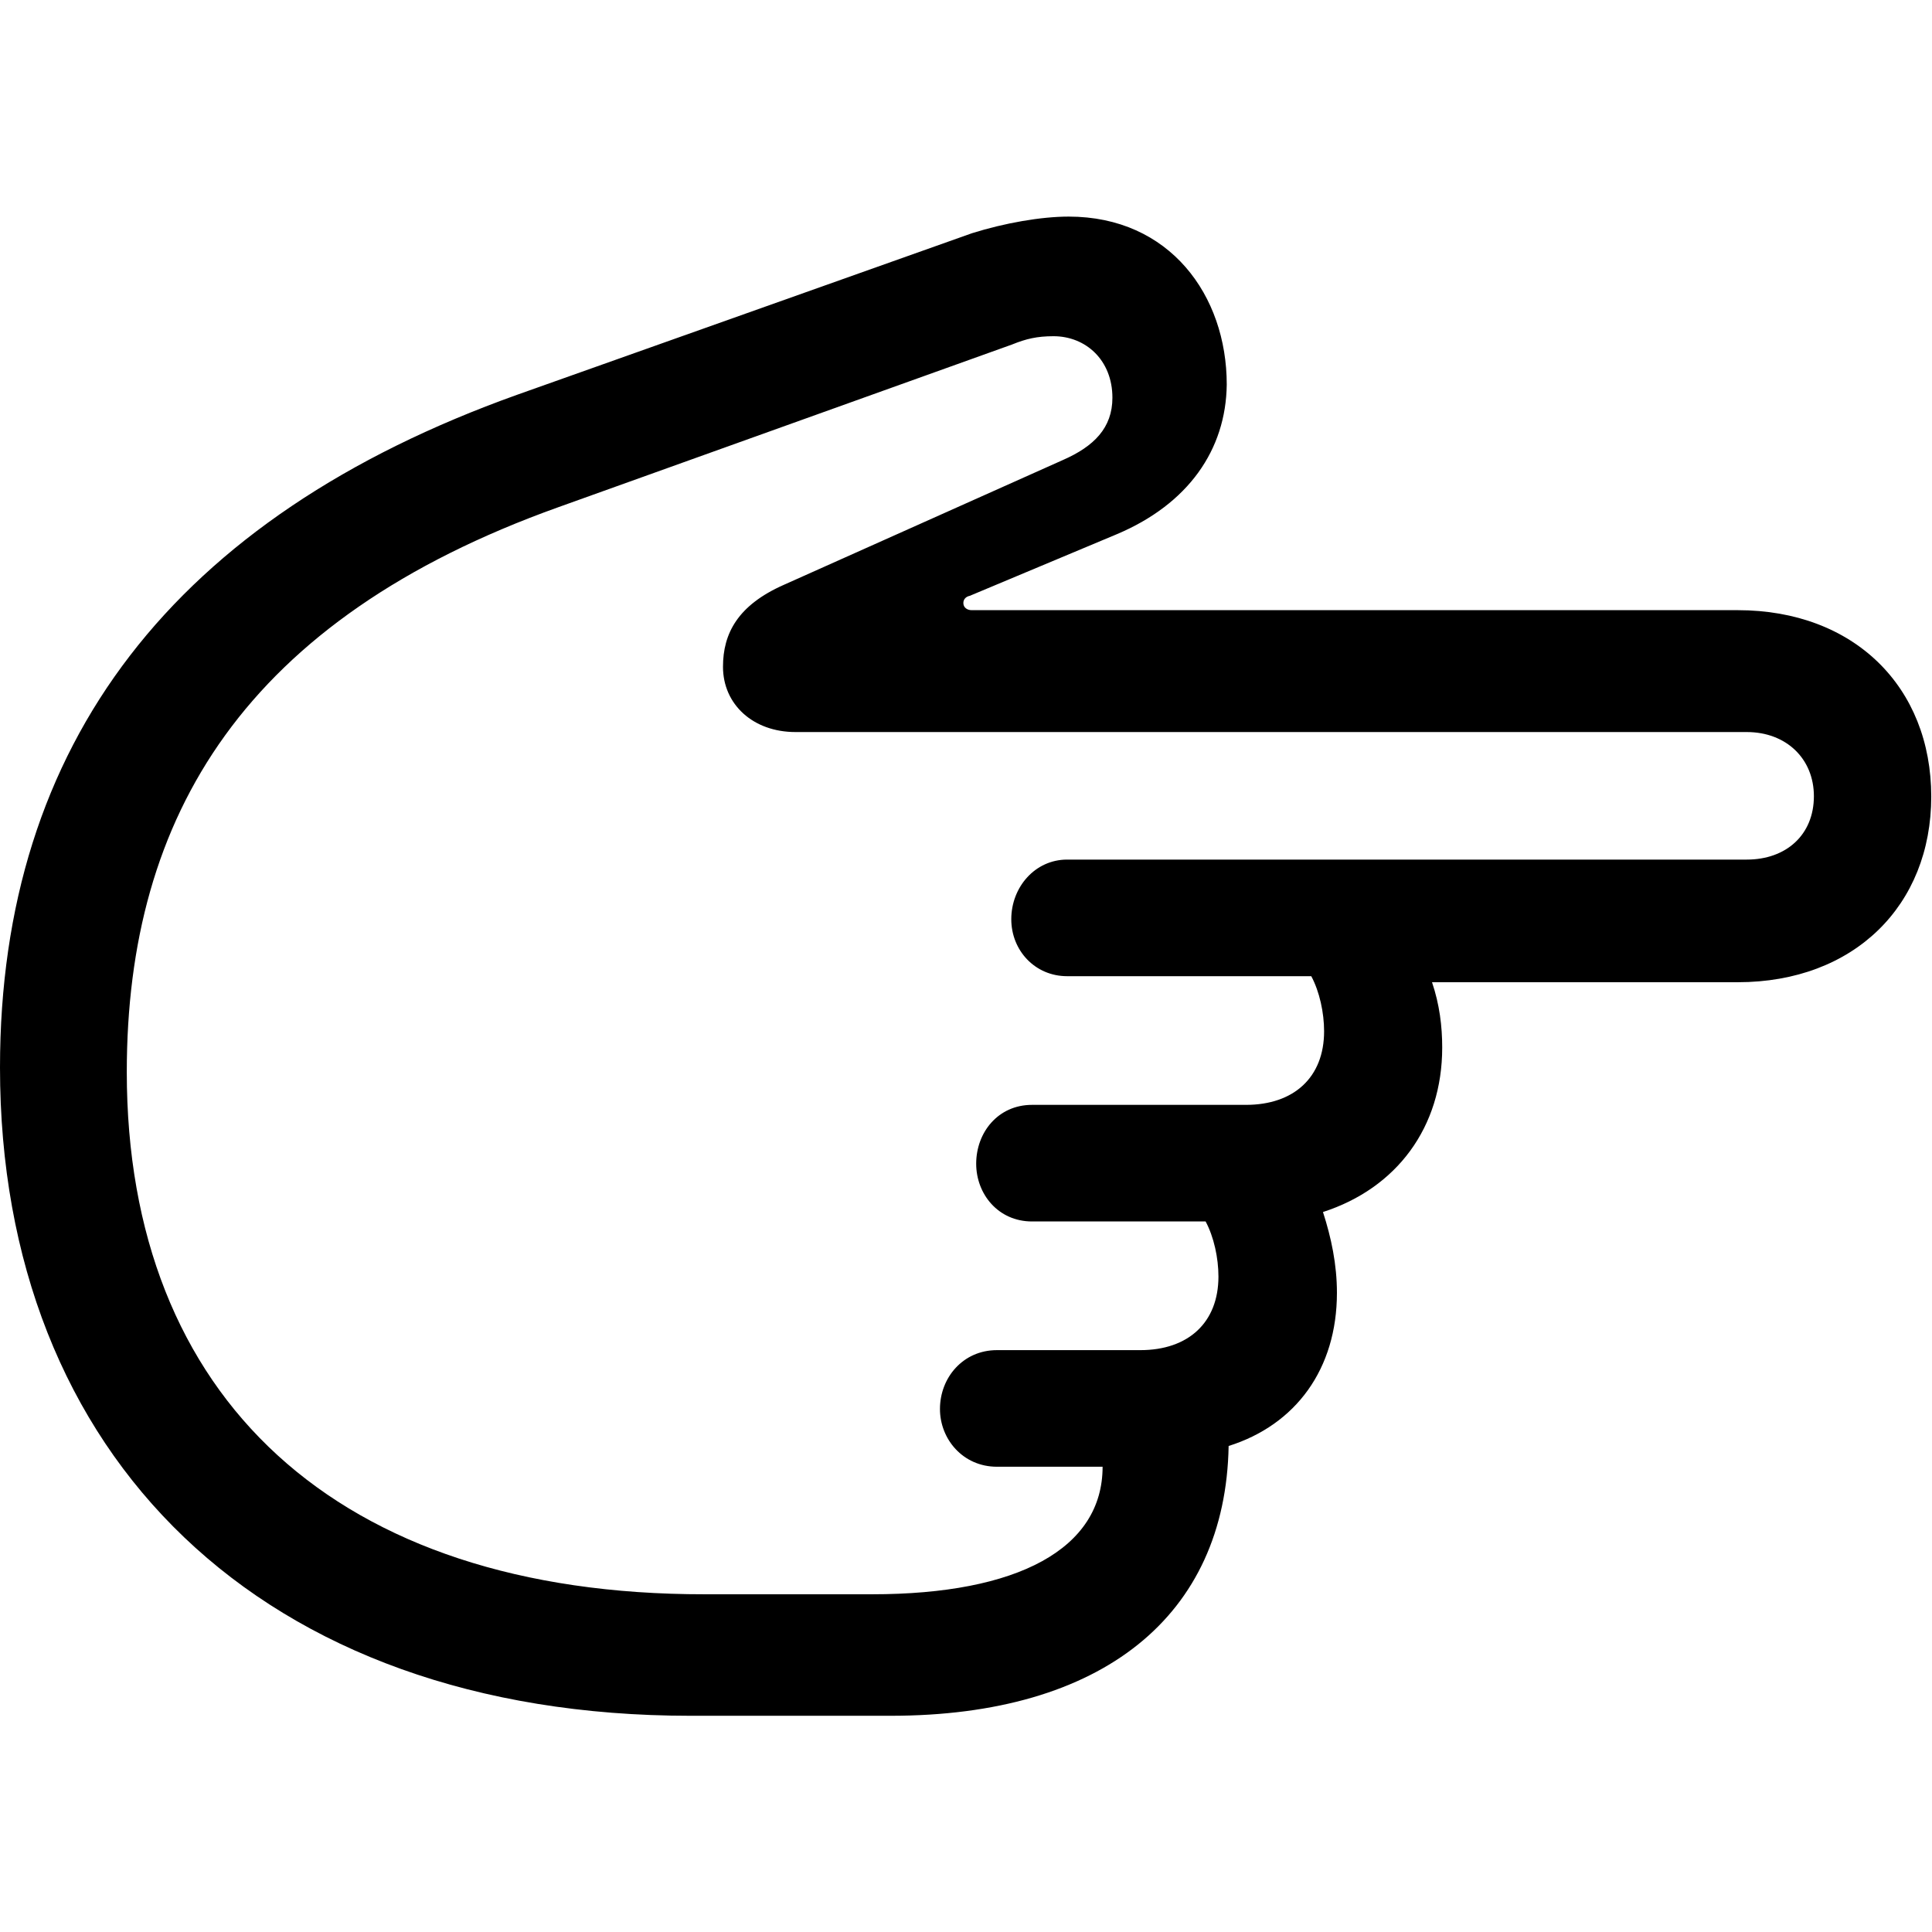 <?xml version="1.0" ?><!-- Generator: Adobe Illustrator 25.0.0, SVG Export Plug-In . SVG Version: 6.00 Build 0)  --><svg xmlns="http://www.w3.org/2000/svg" xmlns:xlink="http://www.w3.org/1999/xlink" version="1.1" id="Layer_1" x="0px" y="0px" viewBox="0 0 512 512" style="enable-background:new 0 0 512 512;" xml:space="preserve">
<path d="M0,282.9c0,102.9,69.1,171.8,183,171.8h53c56.2,0,88.8-26.5,89.6-71.5c17.8-5.6,28.7-20.4,28.7-40.6  c0-7.5-1.5-14.6-3.7-21.4c19.5-6.3,31.6-22.4,31.6-43.6c0-5.6-0.7-11.4-2.7-17.3h81c30.9,0,51.3-20.4,51.3-49.2  c0-29-20.4-49.4-51.3-49.4h-203c-1.2,0-2.2-0.7-2.2-1.9c0-1,0.7-1.7,1.7-1.9l38.9-16.3c19-8,29-22.4,29.2-39.7  c0-23.6-15.1-44.5-41.9-44.5c-7.3,0-17,1.7-25.6,4.4l-120.5,42.8C46.2,137.1,0,197,0,282.9z M33.6,284.1  c0-68.1,31.4-120,114.4-149.7l120.2-43.1c3.7-1.5,6.6-2.2,11-2.2c8.5,0,15.6,6.3,15.6,16.3c0,8-4.9,12.9-13.1,16.5l-74,33.1  c-12.2,5.4-16.1,12.9-16.1,21.7c0,10,8,17.3,19.2,17.3h252.1c10.5,0,17.8,7.1,17.8,17c0,10.2-7.3,16.8-17.8,16.8H282.8  c-8.5,0-14.8,7.3-14.8,15.8c0,8.3,6.3,15.1,14.8,15.1h64.7c2.2,4.1,3.4,9.7,3.4,14.6c0,12.2-8,19.5-20.7,19.5h-56.7  c-9,0-14.8,7.3-14.8,15.6c0,8,5.8,15.3,14.8,15.3h46c2.2,4.1,3.4,9.7,3.4,14.6c0,12.2-8,19.5-20.7,19.5h-38c-9,0-15.1,7.3-15.1,15.6  c0,8,6.1,15.3,15.1,15.3h28c0,21.7-22.4,33.8-61.1,33.8h-44.3C89.1,422.6,33.6,370.3,33.6,284.1z"/>
</svg>